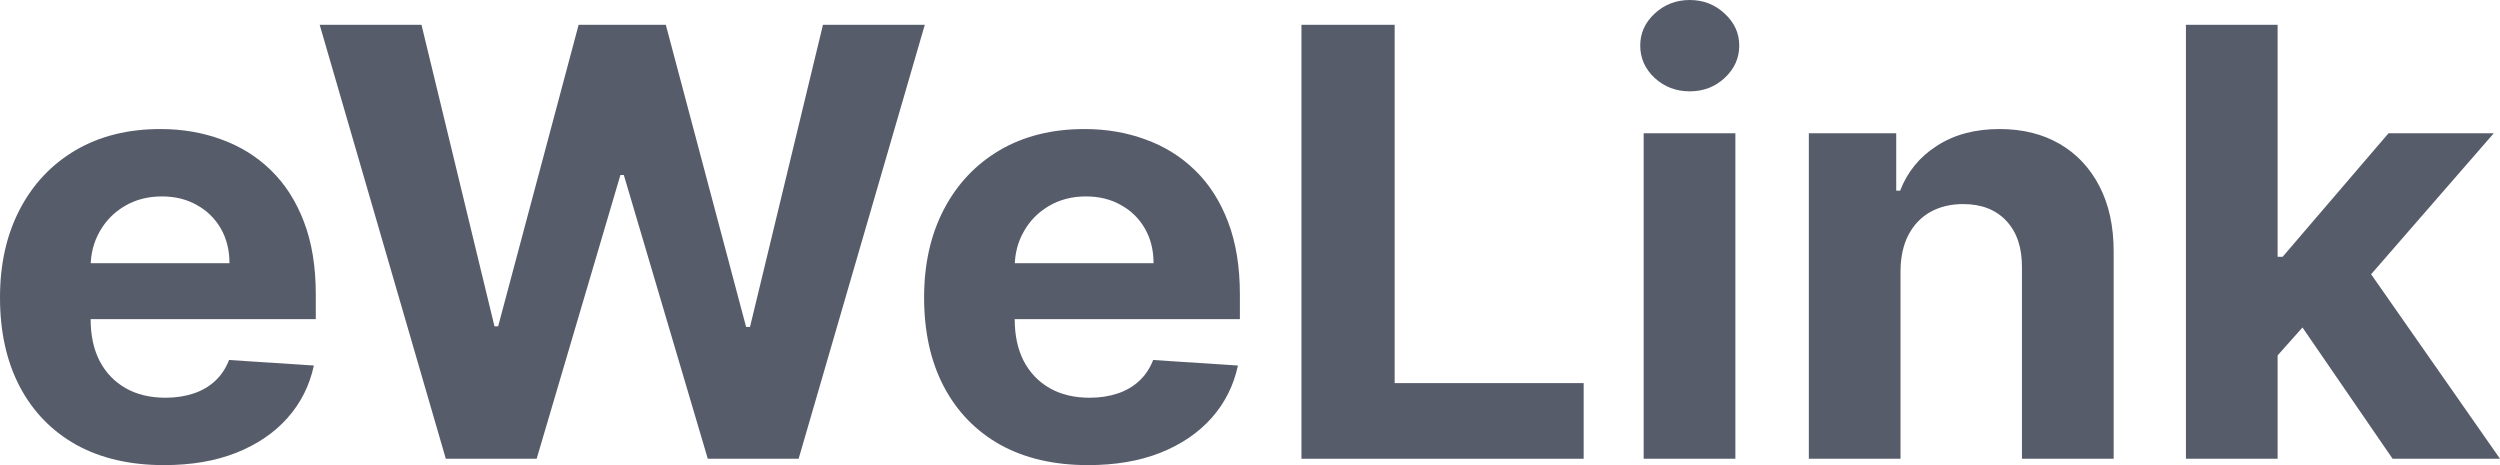 <svg width="86" height="16" viewBox="0 0 86 16" fill="none" xmlns="http://www.w3.org/2000/svg">
<path d="M5.643 16C4.473 16 3.466 15.767 2.621 15.3C1.782 14.829 1.135 14.163 0.681 13.303C0.227 12.438 0 11.415 0 10.234C0 9.082 0.227 8.072 0.681 7.202C1.135 6.332 1.775 5.654 2.599 5.168C3.429 4.682 4.401 4.439 5.517 4.439C6.267 4.439 6.966 4.558 7.613 4.796C8.264 5.03 8.832 5.382 9.316 5.853C9.804 6.325 10.185 6.918 10.456 7.632C10.728 8.341 10.863 9.172 10.863 10.125V10.978H1.259V9.053H7.894C7.894 8.606 7.795 8.21 7.598 7.865C7.4 7.52 7.126 7.25 6.776 7.056C6.43 6.857 6.028 6.757 5.569 6.757C5.09 6.757 4.665 6.867 4.295 7.085C3.93 7.299 3.643 7.588 3.436 7.953C3.229 8.312 3.123 8.713 3.118 9.155V10.985C3.118 11.539 3.221 12.018 3.429 12.421C3.641 12.824 3.94 13.135 4.325 13.354C4.71 13.573 5.166 13.682 5.695 13.682C6.045 13.682 6.366 13.633 6.657 13.536C6.949 13.439 7.198 13.293 7.405 13.099C7.613 12.905 7.771 12.666 7.879 12.384L10.797 12.574C10.649 13.264 10.345 13.867 9.886 14.382C9.432 14.892 8.844 15.29 8.123 15.577C7.408 15.859 6.581 16 5.643 16Z" fill="#575C6B"/>
<path d="M15.336 15.781L10.997 0.853H14.499L17.01 11.226H17.136L19.905 0.853H22.904L25.666 11.247H25.8L28.31 0.853H31.813L27.473 15.781H24.348L21.46 6.021H21.342L18.461 15.781H15.336Z" fill="#575C6B"/>
<path d="M37.431 16C36.261 16 35.254 15.767 34.41 15.3C33.571 14.829 32.924 14.163 32.47 13.303C32.016 12.438 31.789 11.415 31.789 10.234C31.789 9.082 32.016 8.072 32.47 7.202C32.924 6.332 33.563 5.654 34.388 5.168C35.217 4.682 36.19 4.439 37.305 4.439C38.056 4.439 38.754 4.558 39.401 4.796C40.053 5.03 40.62 5.382 41.104 5.853C41.593 6.325 41.973 6.918 42.245 7.632C42.516 8.341 42.652 9.172 42.652 10.125V10.978H33.047V9.053H39.682C39.682 8.606 39.584 8.21 39.386 7.865C39.189 7.52 38.915 7.25 38.564 7.056C38.219 6.857 37.816 6.757 37.357 6.757C36.878 6.757 36.454 6.867 36.084 7.085C35.718 7.299 35.432 7.588 35.225 7.953C35.017 8.312 34.911 8.713 34.906 9.155V10.985C34.906 11.539 35.01 12.018 35.217 12.421C35.429 12.824 35.728 13.135 36.113 13.354C36.498 13.573 36.955 13.682 37.483 13.682C37.834 13.682 38.154 13.633 38.446 13.536C38.737 13.439 38.986 13.293 39.194 13.099C39.401 12.905 39.559 12.666 39.668 12.384L42.585 12.574C42.437 13.264 42.134 13.867 41.675 14.382C41.22 14.892 40.633 15.29 39.912 15.577C39.196 15.859 38.369 16 37.431 16Z" fill="#575C6B"/>
<path d="M44.77 15.781V0.853H47.976V13.179H54.478V15.781H44.77Z" fill="#575C6B"/>
<path d="M56.542 15.781V4.585H59.697V15.781H56.542ZM58.127 3.142C57.658 3.142 57.256 2.989 56.92 2.682C56.589 2.371 56.424 2 56.424 1.567C56.424 1.14 56.589 0.773 56.92 0.467C57.256 0.156 57.658 0 58.127 0C58.596 0 58.996 0.156 59.327 0.467C59.662 0.773 59.83 1.14 59.83 1.567C59.83 2 59.662 2.371 59.327 2.682C58.996 2.989 58.596 3.142 58.127 3.142Z" fill="#575C6B"/>
<path d="M65.378 9.308V15.781H62.224V4.585H65.23V6.56H65.364C65.615 5.909 66.037 5.394 66.63 5.015C67.222 4.631 67.941 4.439 68.785 4.439C69.575 4.439 70.263 4.609 70.851 4.949C71.438 5.29 71.895 5.776 72.221 6.407C72.547 7.034 72.71 7.783 72.71 8.652V15.781H69.555V9.206C69.56 8.521 69.382 7.987 69.022 7.603C68.661 7.214 68.165 7.02 67.533 7.02C67.109 7.02 66.734 7.109 66.408 7.289C66.087 7.469 65.835 7.732 65.652 8.077C65.475 8.417 65.383 8.827 65.378 9.308Z" fill="#575C6B"/>
<path d="M78.054 12.559L78.062 8.835H78.521L82.164 4.585H85.785L80.89 10.212H80.142L78.054 12.559ZM75.196 15.781V0.853H78.35V15.781H75.196ZM82.305 15.781L78.958 10.905L81.061 8.711L86 15.781H82.305Z" fill="#575C6B"/>
</svg>

